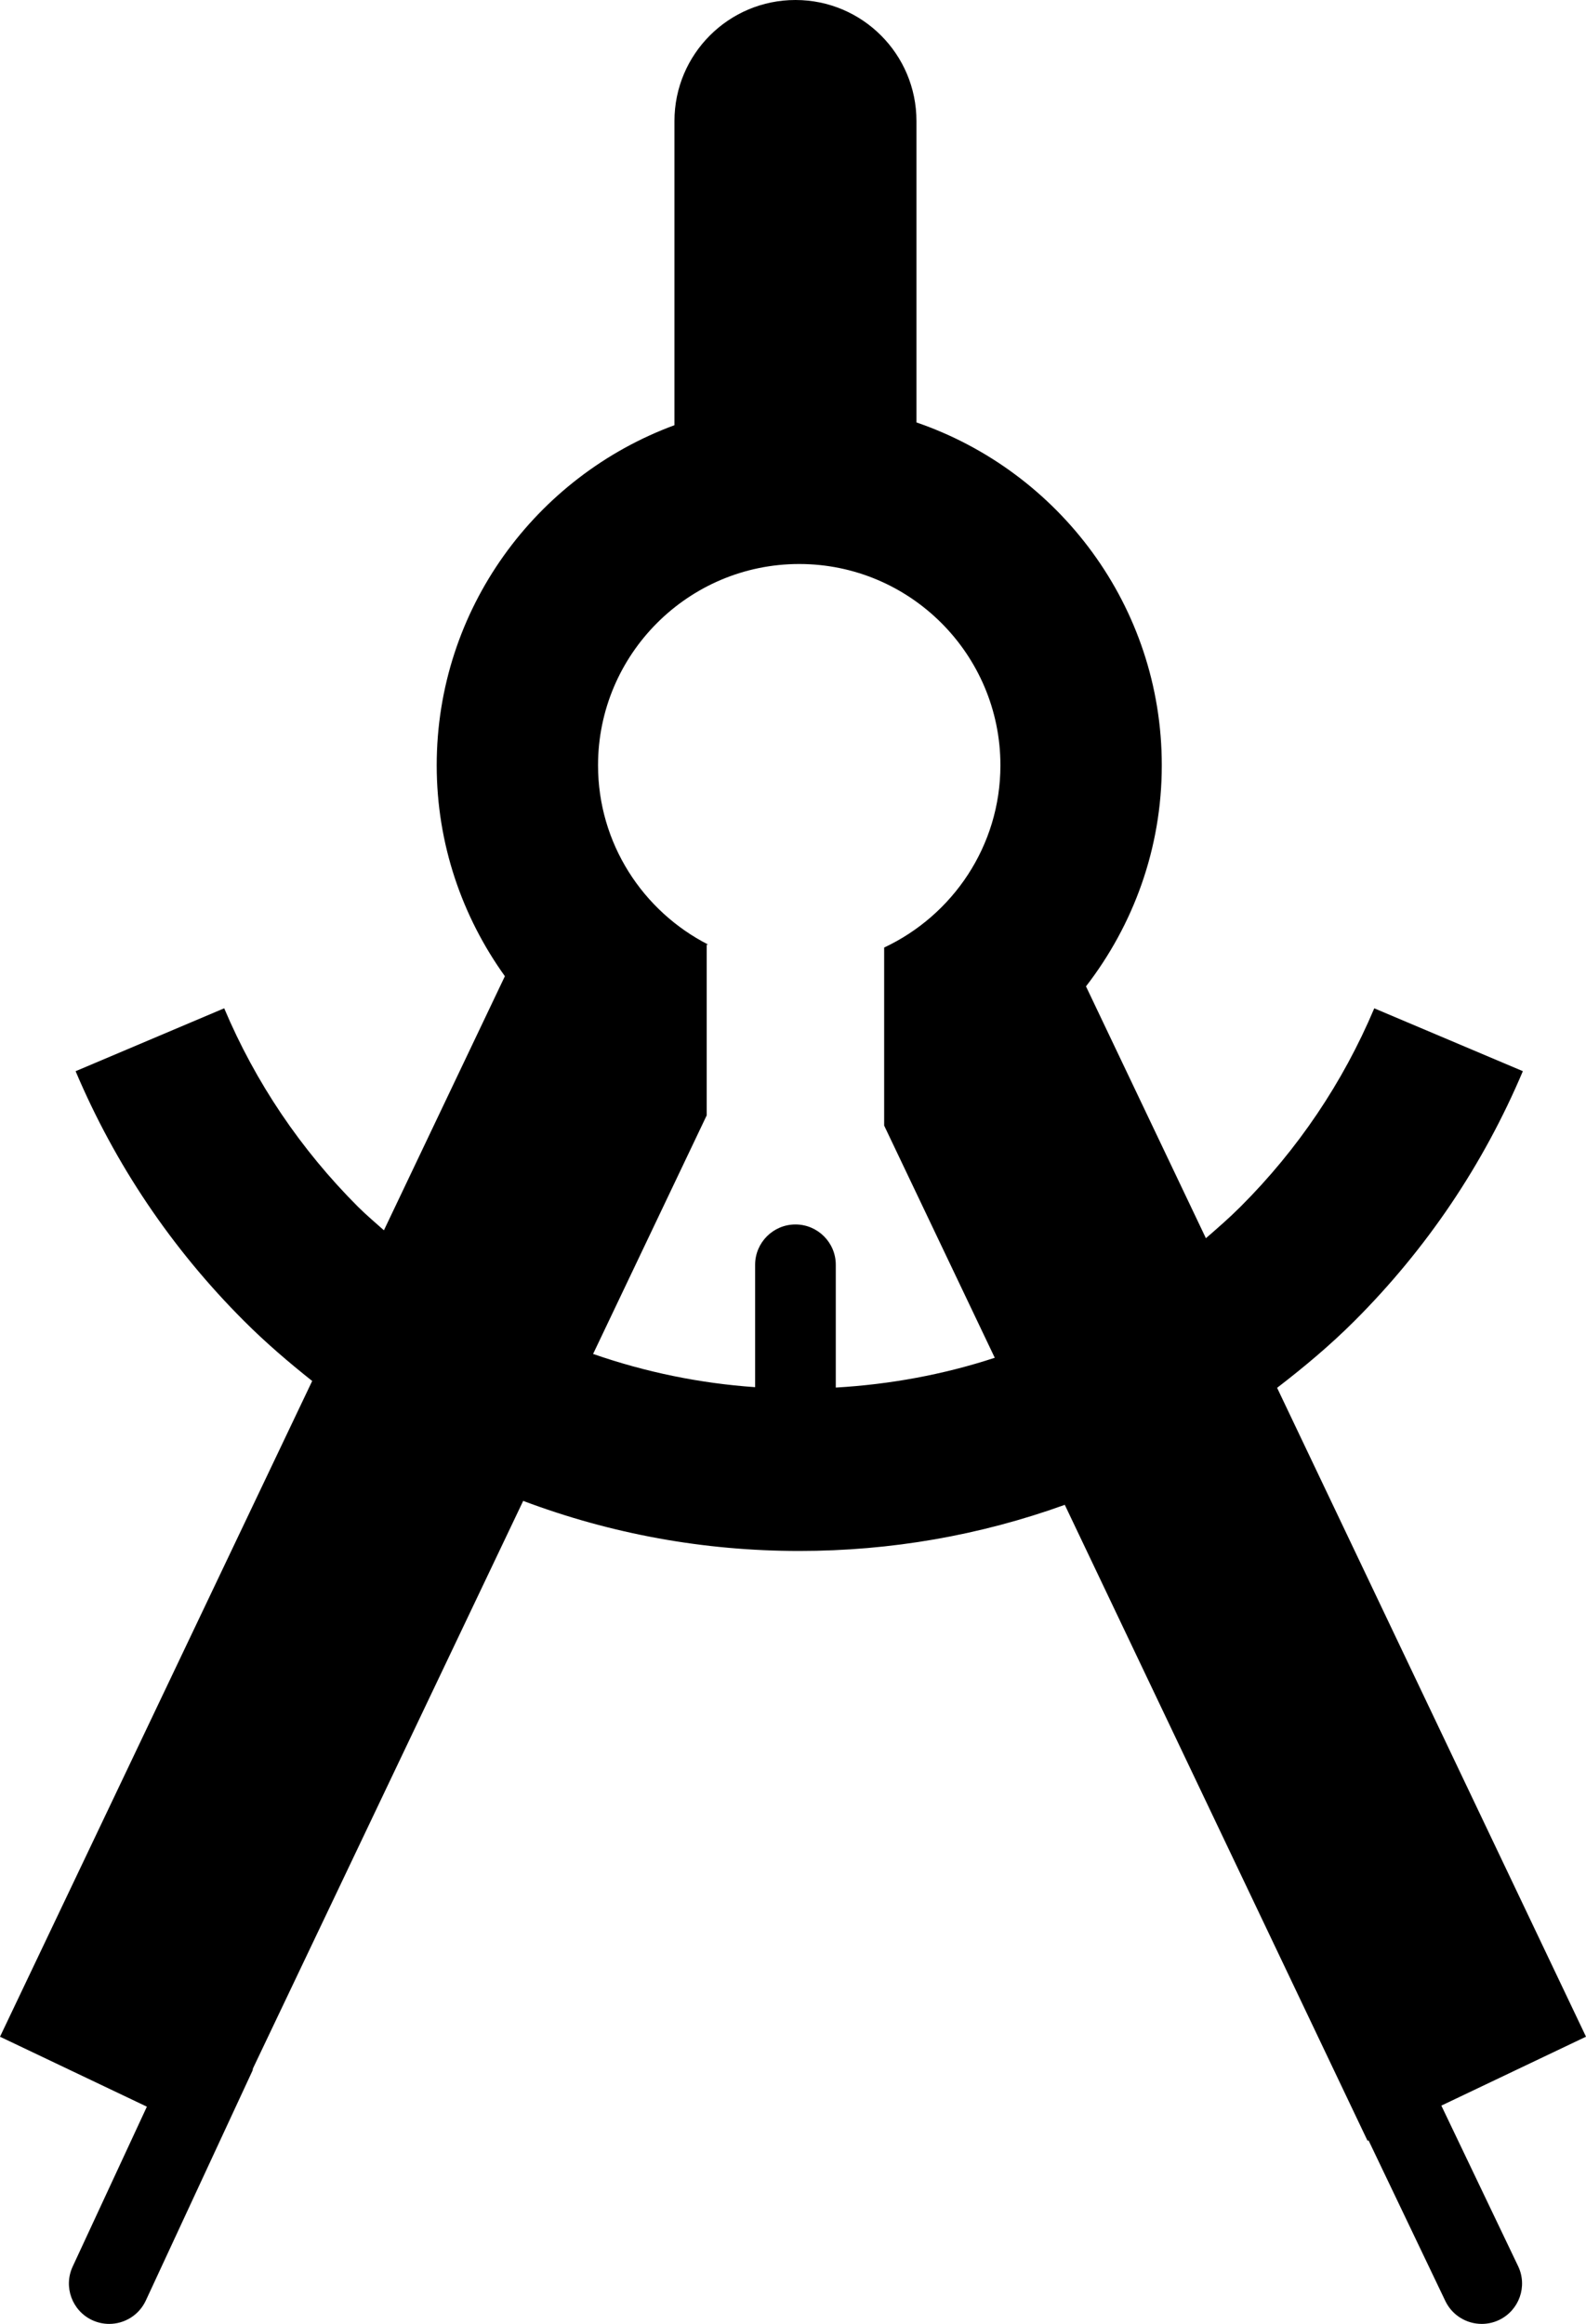 <?xml version="1.0" encoding="UTF-8" standalone="no"?>
<svg
   xmlns:dc="http://purl.org/dc/elements/1.1/"
   xmlns:cc="http://creativecommons.org/ns#"
   xmlns:rdf="http://www.w3.org/1999/02/22-rdf-syntax-ns#"
   xmlns:svg="http://www.w3.org/2000/svg"
   xmlns="http://www.w3.org/2000/svg"
   xmlns:sodipodi="http://sodipodi.sourceforge.net/DTD/sodipodi-0.dtd"
   xmlns:inkscape="http://www.inkscape.org/namespaces/inkscape"
   version="1.1"
   x="0px"
   y="0px"
   viewBox="0 0 49.152 71.995"
   enable-background="new 0 0 100 100"
   xml:space="preserve"
   id="svg3719"
   sodipodi:docname="noun_189153_cc calipers.svg"
   width="49.152"
   height="71.995"
   inkscape:version="0.92.2 (5c3e80d, 2017-08-06)"><defs
     id="defs3723" /><sodipodi:namedview
     pagecolor="#ffffff"
     bordercolor="#666666"
     borderopacity="1"
     objecttolerance="10"
     gridtolerance="10"
     guidetolerance="10"
     inkscape:pageopacity="0"
     inkscape:pageshadow="2"
     inkscape:window-width="1600"
     inkscape:window-height="1137"
     id="namedview3721"
     showgrid="false"
     inkscape:zoom="7.504"
     inkscape:cx="24.576"
     inkscape:cy="23.497"
     inkscape:window-x="-8"
     inkscape:window-y="-8"
     inkscape:window-maximized="1"
     inkscape:current-layer="svg3719" /><path
     d="m 44.669,65.232 4.483,-2.135 -9.573,-20.102 c 0.836,-0.643 1.646,-1.32 2.4,-2.074 2.236,-2.235 3.991,-4.838 5.216,-7.736 L 42.59,31.238 c -0.973,2.302 -2.367,4.37 -4.146,6.147 -0.344,0.344 -0.707,0.66 -1.072,0.975 l -3.716,-7.802 c 1.466,-1.898 2.349,-4.27 2.349,-6.849 0,-4.923 -3.188,-9.107 -7.603,-10.622 V 3.75 C 28.402,1.679 26.723,0 24.652,0 c -2.071,0 -3.75,1.679 -3.75,3.75 v 9.423 c -4.292,1.581 -7.368,5.701 -7.368,10.536 0,2.438 0.789,4.69 2.113,6.534 l -3.749,7.872 C 11.628,37.874 11.352,37.642 11.094,37.385 9.316,35.607 7.921,33.538 6.948,31.237 l -4.605,1.949 c 1.227,2.896 2.98,5.498 5.216,7.734 0.669,0.67 1.383,1.281 2.116,1.863 L 0,63.098 l 4.552,2.167 -2.3,4.954 c -0.291,0.626 -0.019,1.369 0.607,1.66 0.171,0.079 0.35,0.116 0.525,0.116 0.472,0 0.923,-0.268 1.135,-0.724 l 3.303,-7.115 c 0.013,-0.026 0.009,-0.055 0.02,-0.081 l 8.372,-17.577 c 2.729,1.026 5.602,1.551 8.556,1.551 2.835,0 5.597,-0.481 8.229,-1.429 l 9.383,19.702 0.03,-0.015 2.38,4.977 c 0.215,0.449 0.662,0.711 1.129,0.711 0.181,0 0.364,-0.039 0.538,-0.122 0.623,-0.298 0.887,-1.044 0.589,-1.667 z M 30.829,42.064 c -1.597,0.524 -3.254,0.826 -4.927,0.923 v -3.803 c 0,-0.69 -0.56,-1.25 -1.25,-1.25 -0.69,0 -1.25,0.56 -1.25,1.25 v 3.791 c -1.71,-0.119 -3.397,-0.464 -5.021,-1.03 l 3.518,-7.385 c 10e-4,0 0.002,10e-4 0.003,10e-4 v -5.297 h 0.047 c -2.023,-1.032 -3.415,-3.132 -3.415,-5.555 0,-3.438 2.797,-6.236 6.235,-6.236 3.438,0 6.235,2.798 6.235,6.236 0,2.497 -1.479,4.649 -3.603,5.646 v 5.515 z"
     id="path3713"
     inkscape:connector-curvature="0" /></svg>